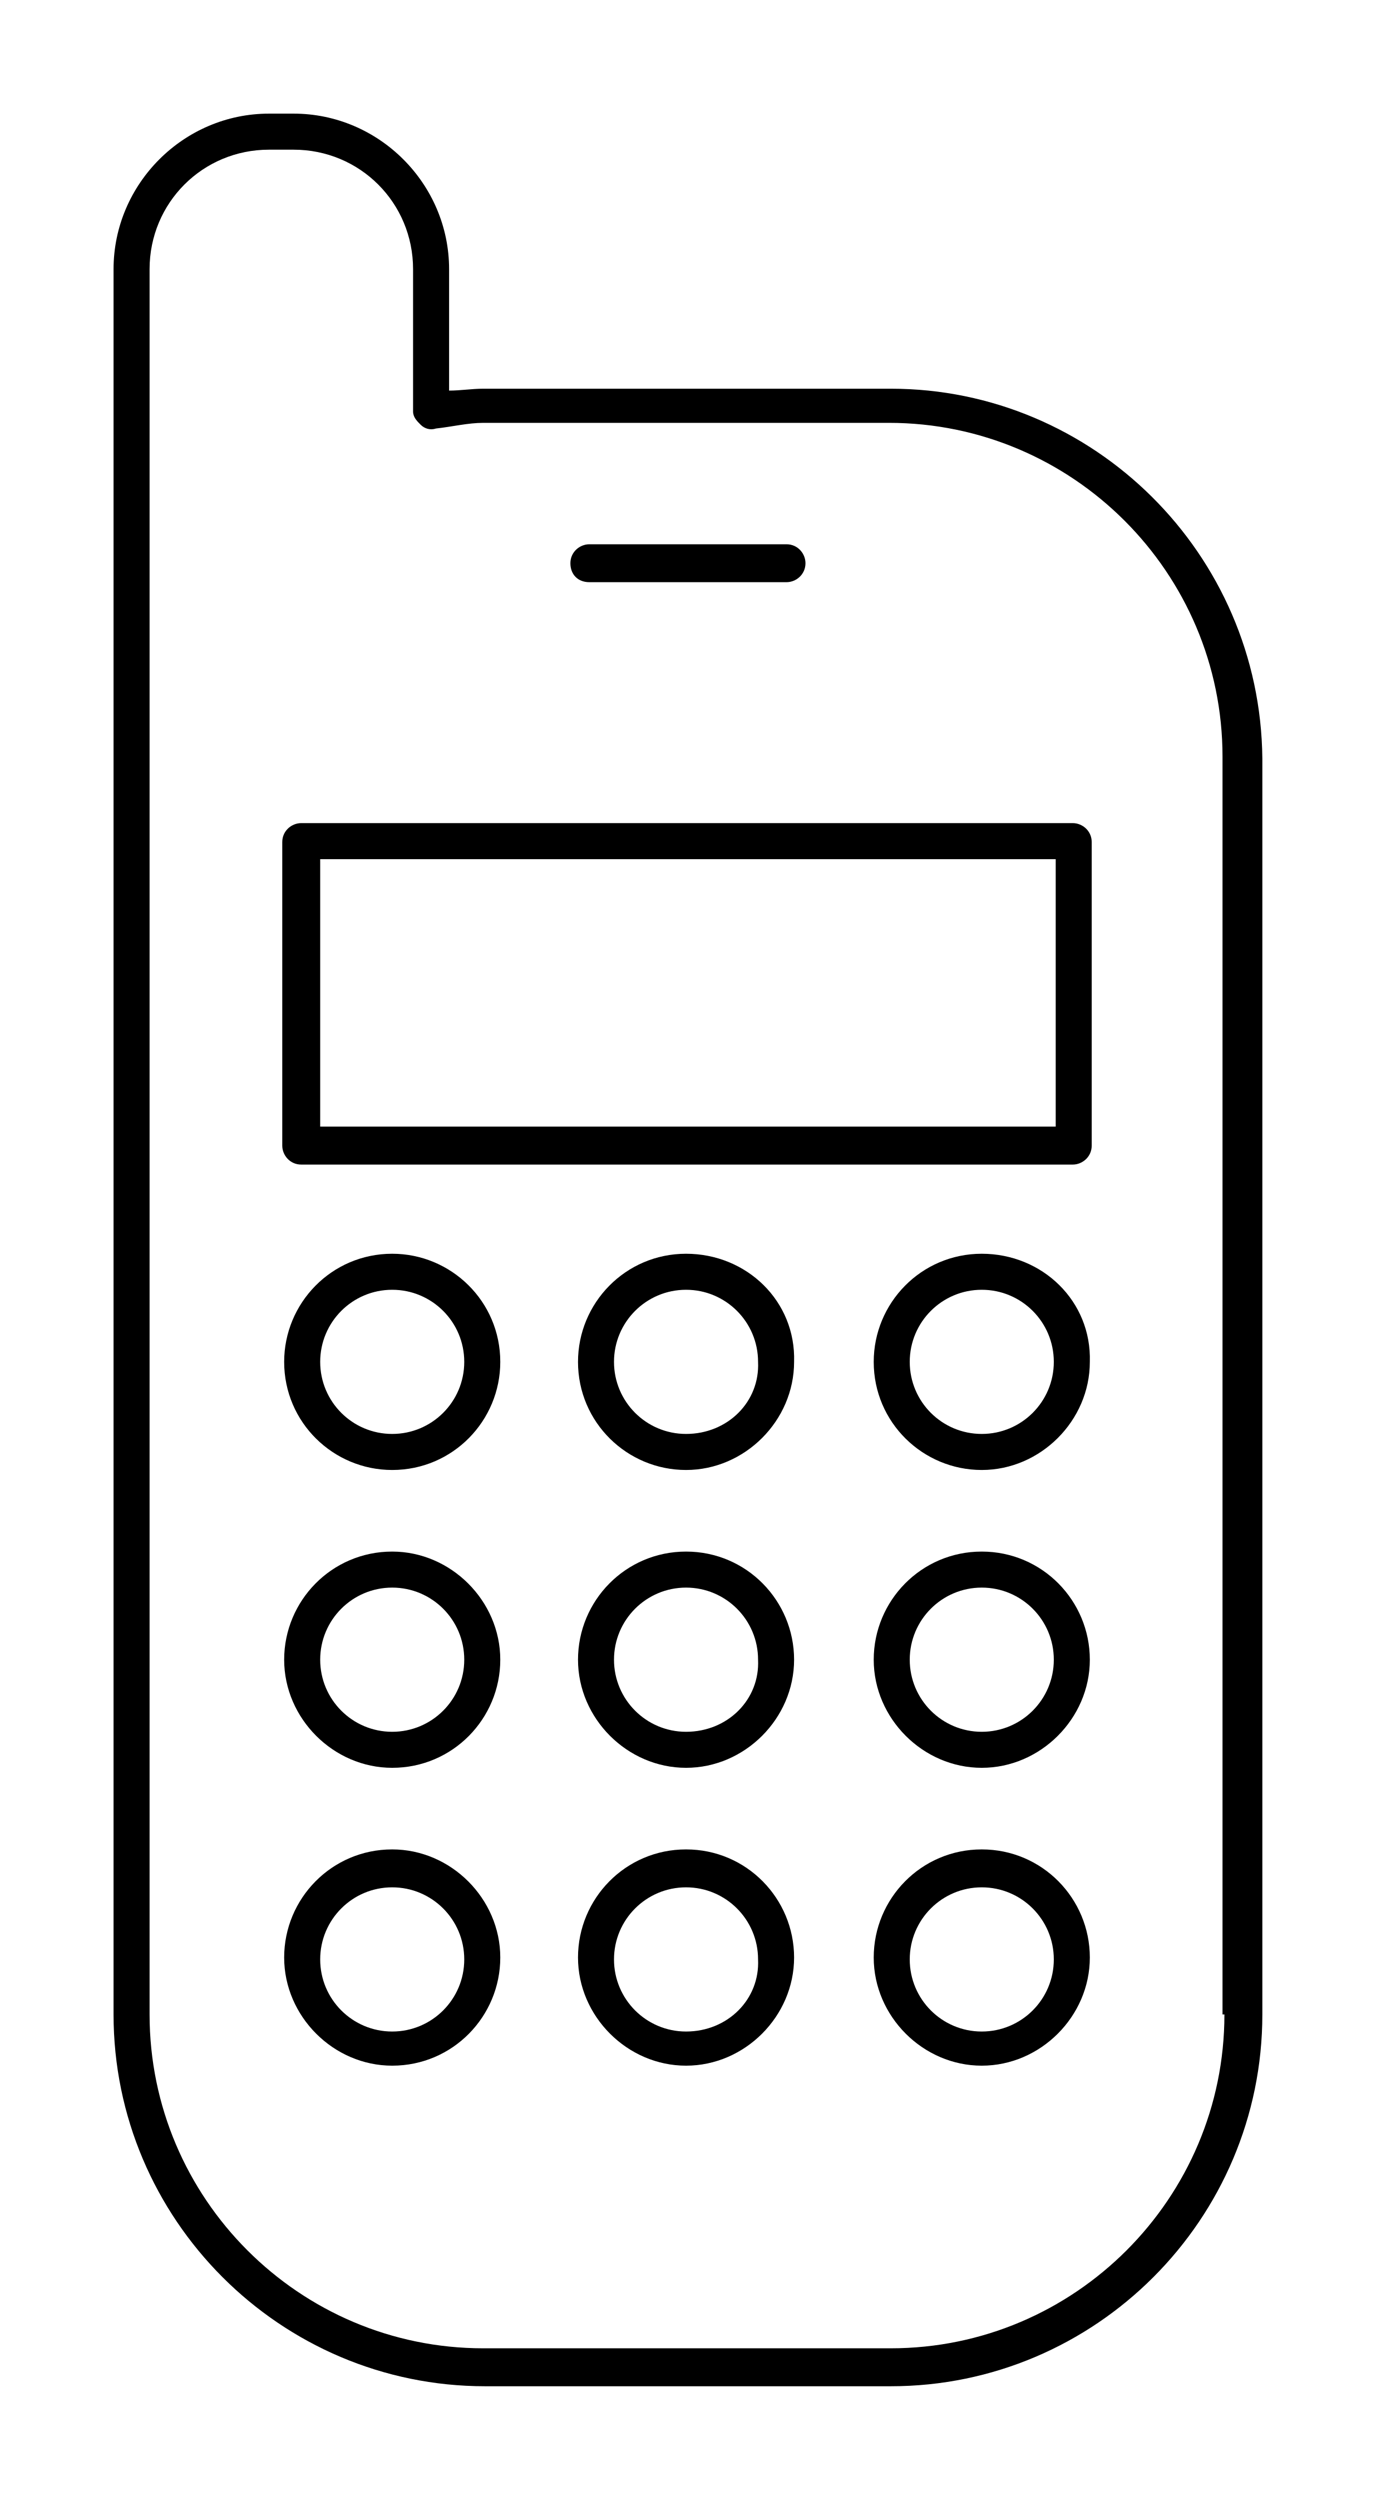 <svg width="49" height="88" viewBox="0 0 49 88" fill="none" xmlns="http://www.w3.org/2000/svg">
<g filter="url(#filter0_d)">
<path d="M31.379 9.683H17.022C16.621 9.683 16.22 9.75 15.82 9.75V5.476C15.82 2.471 13.349 0 10.344 0H9.476C6.471 0 4 2.471 4 5.476V66.912C4 74.124 9.876 80 17.088 80H31.379C38.591 80 44.468 74.124 44.468 66.912V22.704C44.401 15.492 38.524 9.683 31.379 9.683ZM43.132 66.912C43.132 73.389 37.856 78.664 31.379 78.664H17.022C10.544 78.664 5.269 73.389 5.269 66.912V5.476C5.269 3.139 7.139 1.269 9.476 1.269H10.344C12.681 1.269 14.551 3.139 14.551 5.476V10.484C14.551 10.684 14.684 10.818 14.818 10.952C14.952 11.085 15.152 11.152 15.352 11.085C15.953 11.018 16.488 10.885 17.022 10.885H31.312C37.79 10.885 43.065 16.16 43.065 22.638V66.912H43.132Z" fill="black"/>
<path d="M37.79 24.975H10.611C10.277 24.975 9.943 25.242 9.943 25.643V36.327C9.943 36.661 10.21 36.995 10.611 36.995H37.79C38.123 36.995 38.457 36.728 38.457 36.327V25.643C38.457 25.242 38.123 24.975 37.79 24.975ZM37.122 35.659H11.279V26.244H37.189V35.659H37.122Z" fill="black"/>
<path d="M13.816 40.134C11.68 40.134 10.01 41.87 10.01 43.94C10.01 46.077 11.746 47.746 13.816 47.746C15.953 47.746 17.623 46.01 17.623 43.94C17.623 41.803 15.886 40.134 13.816 40.134ZM13.816 46.477C12.414 46.477 11.279 45.342 11.279 43.94C11.279 42.538 12.414 41.402 13.816 41.402C15.219 41.402 16.354 42.538 16.354 43.94C16.354 45.342 15.219 46.477 13.816 46.477Z" fill="black"/>
<path d="M24.167 40.134C22.03 40.134 20.361 41.87 20.361 43.94C20.361 46.077 22.097 47.746 24.167 47.746C26.237 47.746 27.973 46.01 27.973 43.94C28.04 41.803 26.304 40.134 24.167 40.134ZM24.167 46.477C22.765 46.477 21.629 45.342 21.629 43.94C21.629 42.538 22.765 41.402 24.167 41.402C25.569 41.402 26.704 42.538 26.704 43.94C26.771 45.342 25.636 46.477 24.167 46.477Z" fill="black"/>
<path d="M34.584 40.134C32.447 40.134 30.778 41.87 30.778 43.94C30.778 46.077 32.514 47.746 34.584 47.746C36.654 47.746 38.391 46.01 38.391 43.94C38.457 41.803 36.721 40.134 34.584 40.134ZM34.584 46.477C33.182 46.477 32.047 45.342 32.047 43.94C32.047 42.538 33.182 41.402 34.584 41.402C35.987 41.402 37.122 42.538 37.122 43.94C37.122 45.342 35.987 46.477 34.584 46.477Z" fill="black"/>
<path d="M13.816 50.618C11.68 50.618 10.01 52.354 10.01 54.424C10.01 56.494 11.746 58.23 13.816 58.23C15.953 58.23 17.623 56.494 17.623 54.424C17.623 52.354 15.886 50.618 13.816 50.618ZM13.816 56.962C12.414 56.962 11.279 55.826 11.279 54.424C11.279 53.022 12.414 51.886 13.816 51.886C15.219 51.886 16.354 53.022 16.354 54.424C16.354 55.826 15.219 56.962 13.816 56.962Z" fill="black"/>
<path d="M24.167 50.618C22.03 50.618 20.361 52.354 20.361 54.424C20.361 56.494 22.097 58.23 24.167 58.23C26.237 58.23 27.973 56.494 27.973 54.424C27.973 52.354 26.304 50.618 24.167 50.618ZM24.167 56.962C22.765 56.962 21.629 55.826 21.629 54.424C21.629 53.022 22.765 51.886 24.167 51.886C25.569 51.886 26.704 53.022 26.704 54.424C26.771 55.826 25.636 56.962 24.167 56.962Z" fill="black"/>
<path d="M34.584 50.618C32.447 50.618 30.778 52.354 30.778 54.424C30.778 56.494 32.514 58.23 34.584 58.23C36.654 58.23 38.391 56.494 38.391 54.424C38.391 52.354 36.721 50.618 34.584 50.618ZM34.584 56.962C33.182 56.962 32.047 55.826 32.047 54.424C32.047 53.022 33.182 51.886 34.584 51.886C35.987 51.886 37.122 53.022 37.122 54.424C37.122 55.826 35.987 56.962 34.584 56.962Z" fill="black"/>
<path d="M13.816 61.102C11.68 61.102 10.01 62.838 10.01 64.908C10.01 66.978 11.746 68.715 13.816 68.715C15.953 68.715 17.623 66.978 17.623 64.908C17.623 62.838 15.886 61.102 13.816 61.102ZM13.816 67.513C12.414 67.513 11.279 66.377 11.279 64.975C11.279 63.573 12.414 62.437 13.816 62.437C15.219 62.437 16.354 63.573 16.354 64.975C16.354 66.377 15.219 67.513 13.816 67.513Z" fill="black"/>
<path d="M24.167 61.102C22.03 61.102 20.361 62.838 20.361 64.908C20.361 66.978 22.097 68.715 24.167 68.715C26.237 68.715 27.973 66.978 27.973 64.908C27.973 62.838 26.304 61.102 24.167 61.102ZM24.167 67.513C22.765 67.513 21.629 66.377 21.629 64.975C21.629 63.573 22.765 62.437 24.167 62.437C25.569 62.437 26.704 63.573 26.704 64.975C26.771 66.377 25.636 67.513 24.167 67.513Z" fill="black"/>
<path d="M34.584 61.102C32.447 61.102 30.778 62.838 30.778 64.908C30.778 66.978 32.514 68.715 34.584 68.715C36.654 68.715 38.391 66.978 38.391 64.908C38.391 62.838 36.721 61.102 34.584 61.102ZM34.584 67.513C33.182 67.513 32.047 66.377 32.047 64.975C32.047 63.573 33.182 62.437 34.584 62.437C35.987 62.437 37.122 63.573 37.122 64.975C37.122 66.377 35.987 67.513 34.584 67.513Z" fill="black"/>
<path d="M20.761 16.494H27.706C28.04 16.494 28.374 16.227 28.374 15.826C28.374 15.492 28.107 15.159 27.706 15.159H20.761C20.427 15.159 20.093 15.426 20.093 15.826C20.093 16.227 20.361 16.494 20.761 16.494Z" fill="black"/>
</g>
<defs>
<filter id="filter0_d" x="0" y="0" width="48.467" height="88" filterUnits="userSpaceOnUse" color-interpolation-filters="sRGB">
<feFlood flood-opacity="0" result="BackgroundImageFix"/>
<feColorMatrix in="SourceAlpha" type="matrix" values="0 0 0 0 0 0 0 0 0 0 0 0 0 0 0 0 0 0 127 0"/>
<feOffset dy="4"/>
<feGaussianBlur stdDeviation="2"/>
<feColorMatrix type="matrix" values="0 0 0 0 0 0 0 0 0 0 0 0 0 0 0 0 0 0 0.25 0"/>
<feBlend mode="normal" in2="BackgroundImageFix" result="effect1_dropShadow"/>
<feBlend mode="normal" in="SourceGraphic" in2="effect1_dropShadow" result="shape"/>
</filter>
</defs>
</svg>
